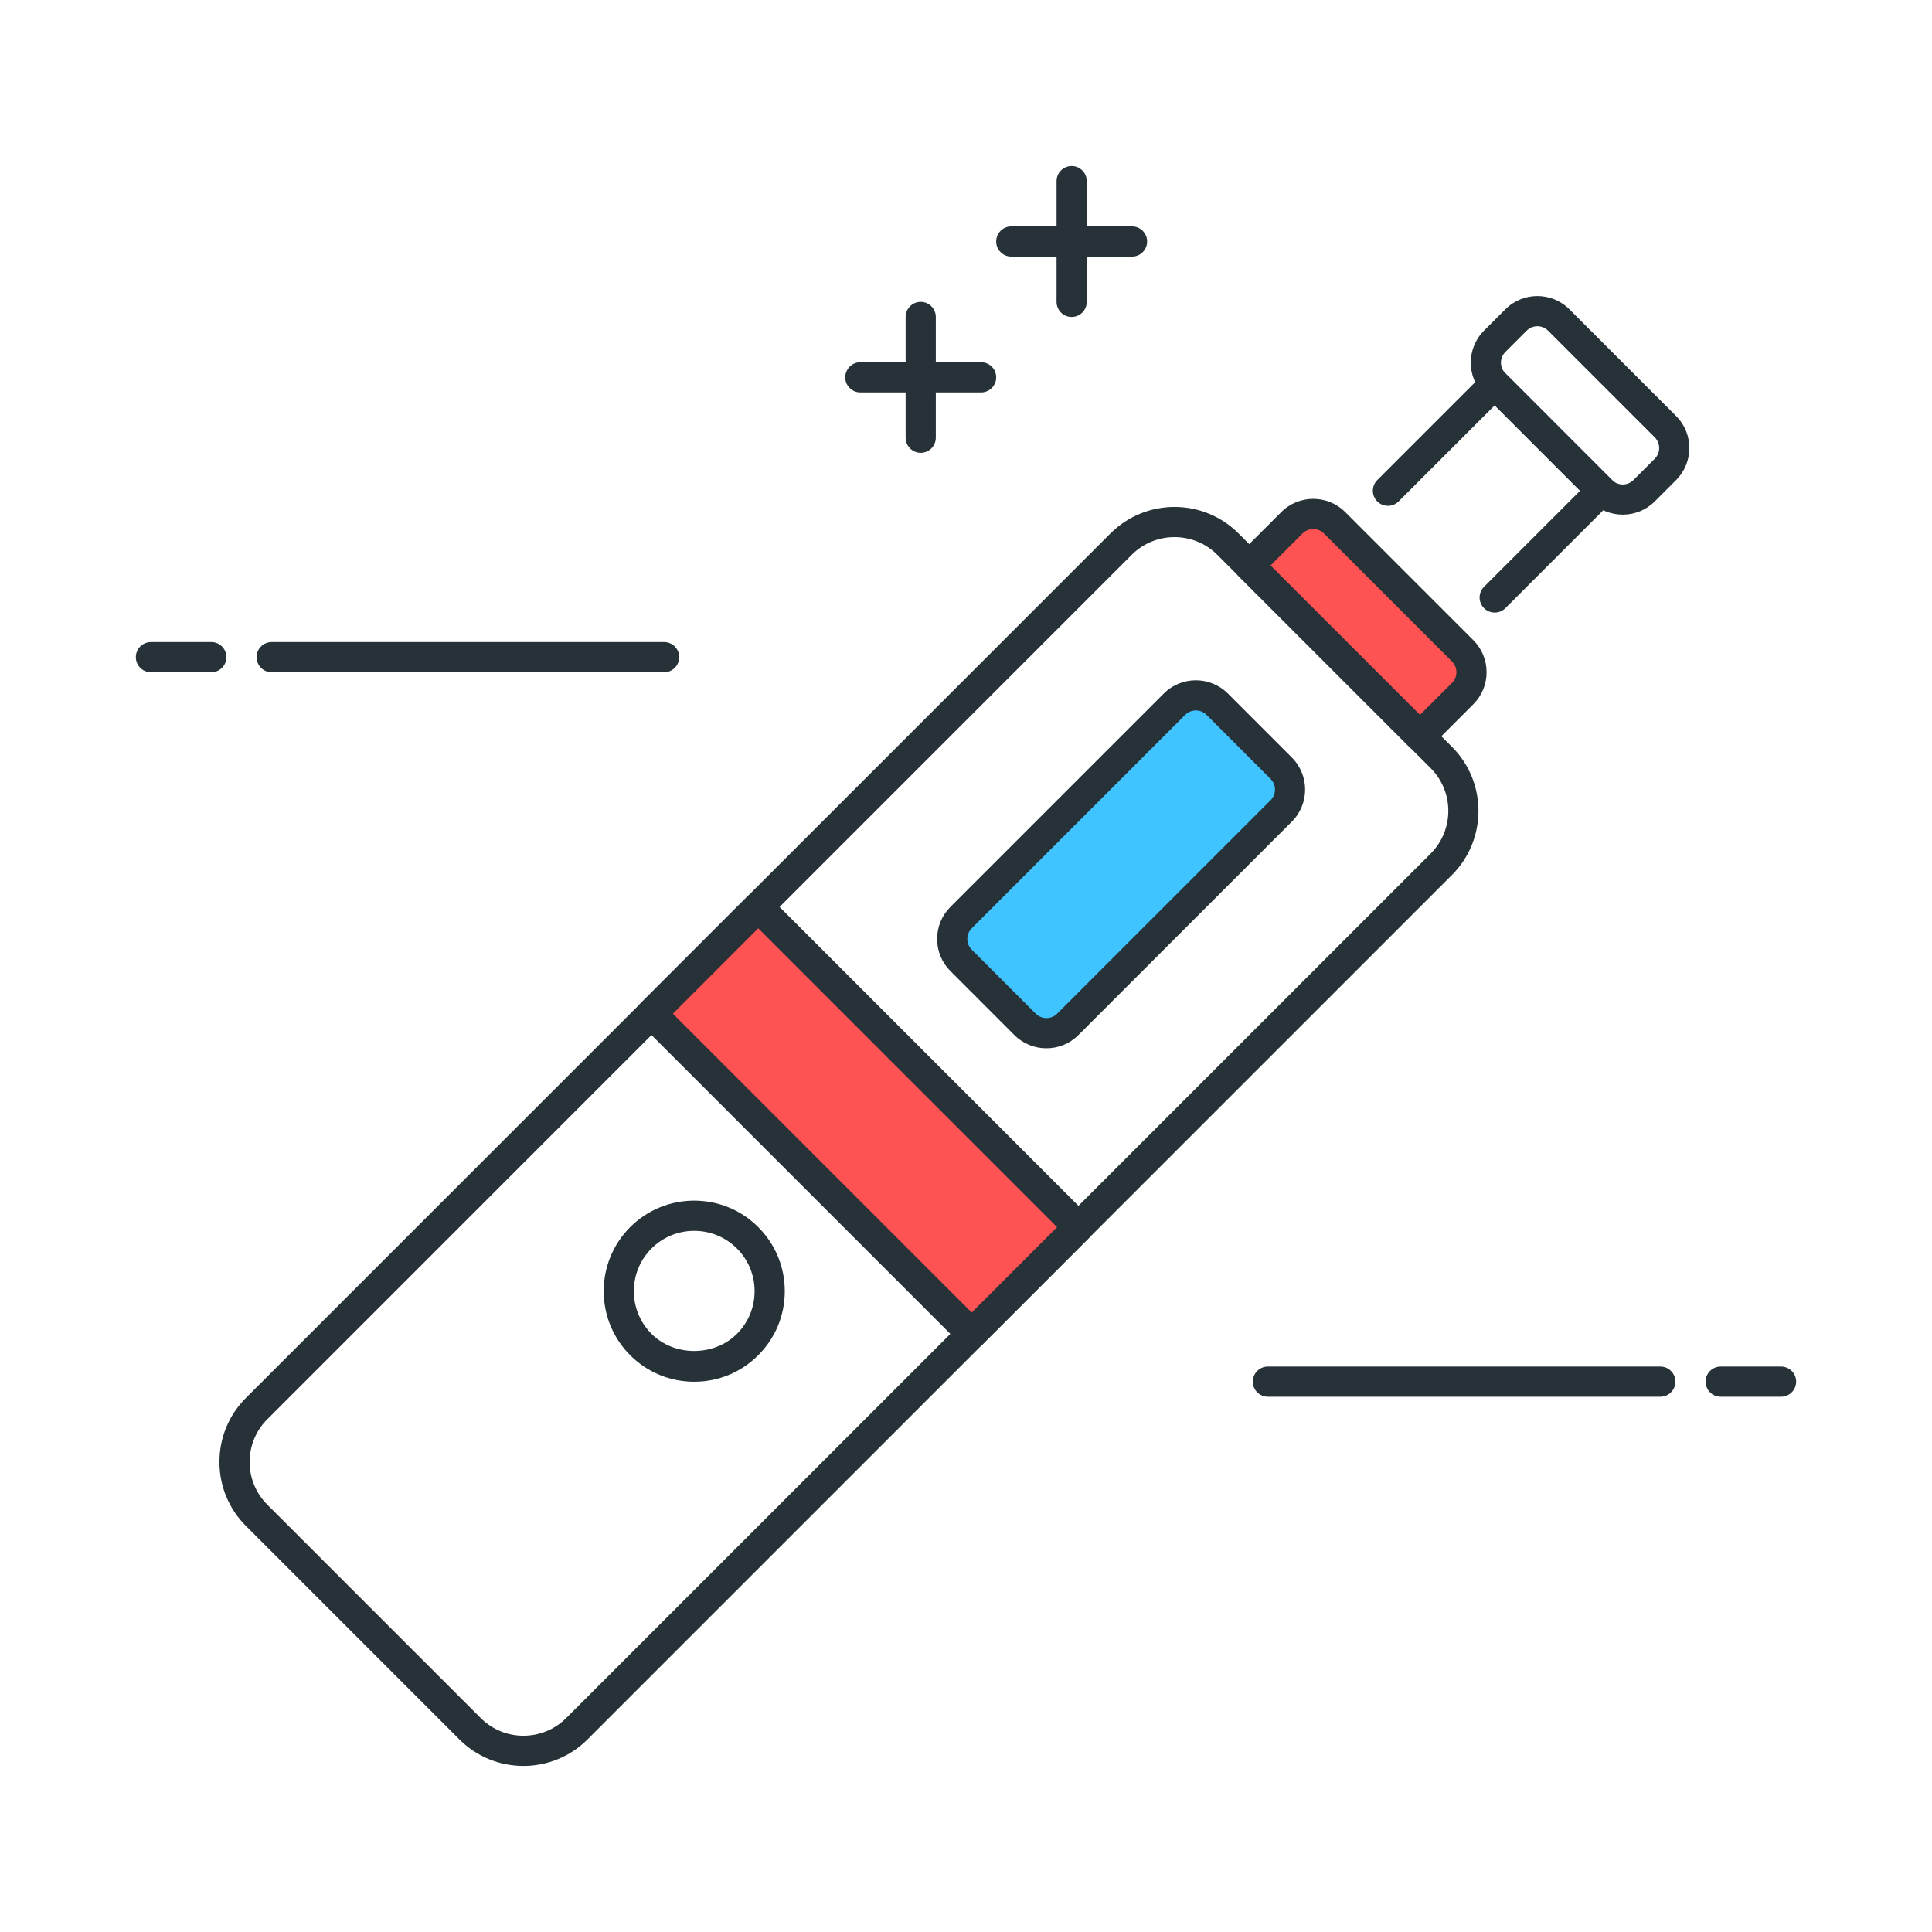 <?xml version="1.0" encoding="utf-8"?>
<!-- Generator: Adobe Illustrator 22.0.0, SVG Export Plug-In . SVG Version: 6.00 Build 0)  -->
<svg version="1.1" id="Layer_1" xmlns="http://www.w3.org/2000/svg" xmlns:xlink="http://www.w3.org/1999/xlink" x="0px" y="0px"
	 viewBox="0 0 64 64" style="enable-background:new 0 0 64 64;" xml:space="preserve">
<style type="text/css">
	.st0{fill:#263238;}
	.st1{fill:#4FC3F7;}
	.st2{fill:#4DB6AC;}
	.st3{fill:#FF5252;}
	.st4{fill:#FFFFFF;}
	.st5{fill:#FFD740;}
	.st6{fill:#40C4FF;}
</style>
<g>
	<g>
		<path class="st0" d="M17.34,58.499c-0.768,0-1.536-0.292-2.121-0.877L8.148,50.55c-0.567-0.566-0.879-1.32-0.879-2.121
			s0.312-1.555,0.879-2.121L36.785,17.67c1.17-1.168,3.072-1.171,4.243,0l7.071,7.071c1.169,1.169,1.169,3.073,0,4.243l0,0
			L19.461,57.622C18.876,58.206,18.108,58.499,17.34,58.499z M38.907,17.792c-0.513,0-1.025,0.195-1.415,0.584L8.855,47.015
			c-0.378,0.378-0.586,0.88-0.586,1.414s0.208,1.036,0.586,1.414l7.071,7.071c0.78,0.78,2.049,0.779,2.829,0l28.638-28.638
			c0.779-0.78,0.779-2.049,0-2.829l-7.071-7.071C39.932,17.987,39.419,17.792,38.907,17.792z M47.746,28.63h0.01H47.746z"/>
	</g>
	<g>
		<path class="st0" d="M53.756,17.048c-0.384,0-0.769-0.146-1.061-0.438l-3.535-3.536c-0.585-0.585-0.585-1.536,0-2.121l0.707-0.707
			c0.584-0.585,1.537-0.585,2.121,0l3.535,3.535c0.585,0.585,0.585,1.537,0,2.122l-0.707,0.707
			C54.524,16.902,54.14,17.048,53.756,17.048z M50.928,10.807c-0.128,0-0.256,0.048-0.354,0.146l-0.707,0.707
			c-0.195,0.195-0.195,0.512,0,0.707l3.535,3.536c0.195,0.195,0.512,0.195,0.707,0l0.707-0.707c0.195-0.195,0.195-0.512,0-0.708
			l-3.535-3.535C51.184,10.855,51.056,10.807,50.928,10.807z"/>
	</g>
	<g>
		<path class="st3" d="M48.453,22.973l-1.414,1.414l-5.657-5.657l1.414-1.414c0.391-0.391,1.024-0.391,1.414,0l4.243,4.243
			C48.843,21.95,48.843,22.583,48.453,22.973z"/>
		<path class="st0" d="M47.039,24.888c-0.133,0-0.26-0.053-0.354-0.146l-5.657-5.657c-0.195-0.195-0.195-0.512,0-0.707l1.414-1.414
			c0.584-0.585,1.537-0.585,2.121,0l4.243,4.243c0.283,0.283,0.439,0.66,0.439,1.061c0,0.401-0.156,0.777-0.439,1.061l-1.414,1.415
			C47.299,24.835,47.172,24.888,47.039,24.888z M42.089,18.73l4.95,4.95L48.1,22.62c0,0,0,0,0,0
			c0.095-0.094,0.146-0.219,0.146-0.353c0-0.133-0.052-0.259-0.146-0.354l-4.243-4.243c-0.195-0.194-0.512-0.195-0.707,0
			L42.089,18.73z"/>
	</g>
	<g>
		<path class="st0" d="M49.514,20.292c-0.128,0-0.256-0.049-0.354-0.146c-0.195-0.195-0.195-0.512,0-0.707l3.182-3.182l-2.828-2.829
			l-3.183,3.182c-0.195,0.195-0.512,0.195-0.707,0s-0.195-0.512,0-0.707l3.536-3.536c0.094-0.094,0.221-0.146,0.354-0.146l0,0
			c0.133,0,0.26,0.053,0.354,0.146l3.535,3.536c0.195,0.195,0.195,0.512,0,0.707l-3.535,3.536
			C49.77,20.243,49.642,20.292,49.514,20.292z"/>
	</g>
	<g>
		<path class="st6" d="M33.957,33.933l-2.121-2.121c-0.391-0.391-0.391-1.024,0-1.414l7.071-7.071c0.391-0.391,1.024-0.391,1.414,0
			l2.121,2.121c0.391,0.391,0.391,1.024,0,1.414l-7.071,7.071C34.981,34.324,34.348,34.324,33.957,33.933z"/>
		<path class="st0" d="M34.664,34.726c-0.384,0-0.769-0.146-1.061-0.438l0,0l-2.121-2.122c-0.283-0.283-0.439-0.66-0.439-1.061
			c0-0.4,0.156-0.777,0.439-1.061l7.071-7.071c0.584-0.584,1.535-0.584,2.121,0l2.121,2.122c0.585,0.585,0.585,1.536,0,2.121
			l-7.071,7.071C35.433,34.58,35.048,34.726,34.664,34.726z M34.311,33.58c0.195,0.195,0.512,0.195,0.707,0l7.071-7.071
			c0.195-0.195,0.195-0.512,0-0.707l-2.121-2.122c-0.195-0.194-0.512-0.195-0.707,0l-7.071,7.071
			c-0.094,0.095-0.146,0.22-0.146,0.354c0,0.134,0.052,0.259,0.146,0.353L34.311,33.58z"/>
	</g>
	<g>
		
			<rect x="21.154" y="34.616" transform="matrix(0.707 0.707 -0.707 0.707 34.637 -9.39)" class="st3" width="15" height="5"/>
		<path class="st0" d="M32.189,44.687c-0.133,0-0.26-0.053-0.354-0.146L21.229,33.934c-0.195-0.195-0.195-0.512,0-0.707l3.535-3.536
			c0.188-0.188,0.52-0.188,0.707,0l10.606,10.606c0.195,0.195,0.195,0.512,0,0.707l-3.535,3.536
			C32.449,44.634,32.322,44.687,32.189,44.687z M22.29,33.58l9.899,9.899l2.828-2.829l-9.899-9.899L22.29,33.58z"/>
	</g>
	<g>
		<path class="st0" d="M22.997,45.772c-0.801,0-1.555-0.312-2.122-0.879c-1.169-1.169-1.169-3.073,0-4.243
			c1.17-1.17,3.074-1.17,4.243,0c0.567,0.567,0.879,1.32,0.879,2.122s-0.312,1.555-0.879,2.121l0,0l0,0l0,0
			C24.552,45.46,23.798,45.772,22.997,45.772z M22.997,40.773c-0.512,0-1.024,0.195-1.415,0.584c-0.78,0.78-0.78,2.049,0,2.829
			c0.756,0.756,2.073,0.756,2.829,0l0,0c0.378-0.378,0.586-0.88,0.586-1.414s-0.208-1.037-0.586-1.415
			C24.021,40.968,23.509,40.773,22.997,40.773z"/>
	</g>
	<g>
		<path class="st0" d="M59,46.269h-2c-0.276,0-0.5-0.224-0.5-0.5s0.224-0.5,0.5-0.5h2c0.276,0,0.5,0.224,0.5,0.5
			S59.276,46.269,59,46.269z"/>
	</g>
	<g>
		<path class="st0" d="M55,46.269H42c-0.276,0-0.5-0.224-0.5-0.5s0.224-0.5,0.5-0.5h13c0.276,0,0.5,0.224,0.5,0.5
			S55.276,46.269,55,46.269z"/>
	</g>
	<g>
		<path class="st0" d="M7,22.269H5c-0.276,0-0.5-0.224-0.5-0.5s0.224-0.5,0.5-0.5h2c0.276,0,0.5,0.224,0.5,0.5
			S7.276,22.269,7,22.269z"/>
	</g>
	<g>
		<path class="st0" d="M22,22.269H9c-0.276,0-0.5-0.224-0.5-0.5s0.224-0.5,0.5-0.5h13c0.276,0,0.5,0.224,0.5,0.5
			S22.276,22.269,22,22.269z"/>
	</g>
	<g>
		<path class="st0" d="M32.5,13h-4c-0.276,0-0.5-0.224-0.5-0.5s0.224-0.5,0.5-0.5h4c0.276,0,0.5,0.224,0.5,0.5S32.776,13,32.5,13z"
			/>
	</g>
	<g>
		<path class="st0" d="M37.5,8.5h-4C33.224,8.5,33,8.277,33,8s0.224-0.5,0.5-0.5h4C37.776,7.5,38,7.724,38,8S37.776,8.5,37.5,8.5z"
			/>
	</g>
	<g>
		<path class="st0" d="M35.5,10.5c-0.276,0-0.5-0.224-0.5-0.5V6c0-0.276,0.224-0.5,0.5-0.5S36,5.724,36,6v4
			C36,10.277,35.776,10.5,35.5,10.5z"/>
	</g>
	<g>
		<path class="st0" d="M30.5,15c-0.276,0-0.5-0.224-0.5-0.5v-4c0-0.276,0.224-0.5,0.5-0.5s0.5,0.224,0.5,0.5v4
			C31,14.777,30.776,15,30.5,15z"/>
	</g>
</g>
</svg>
